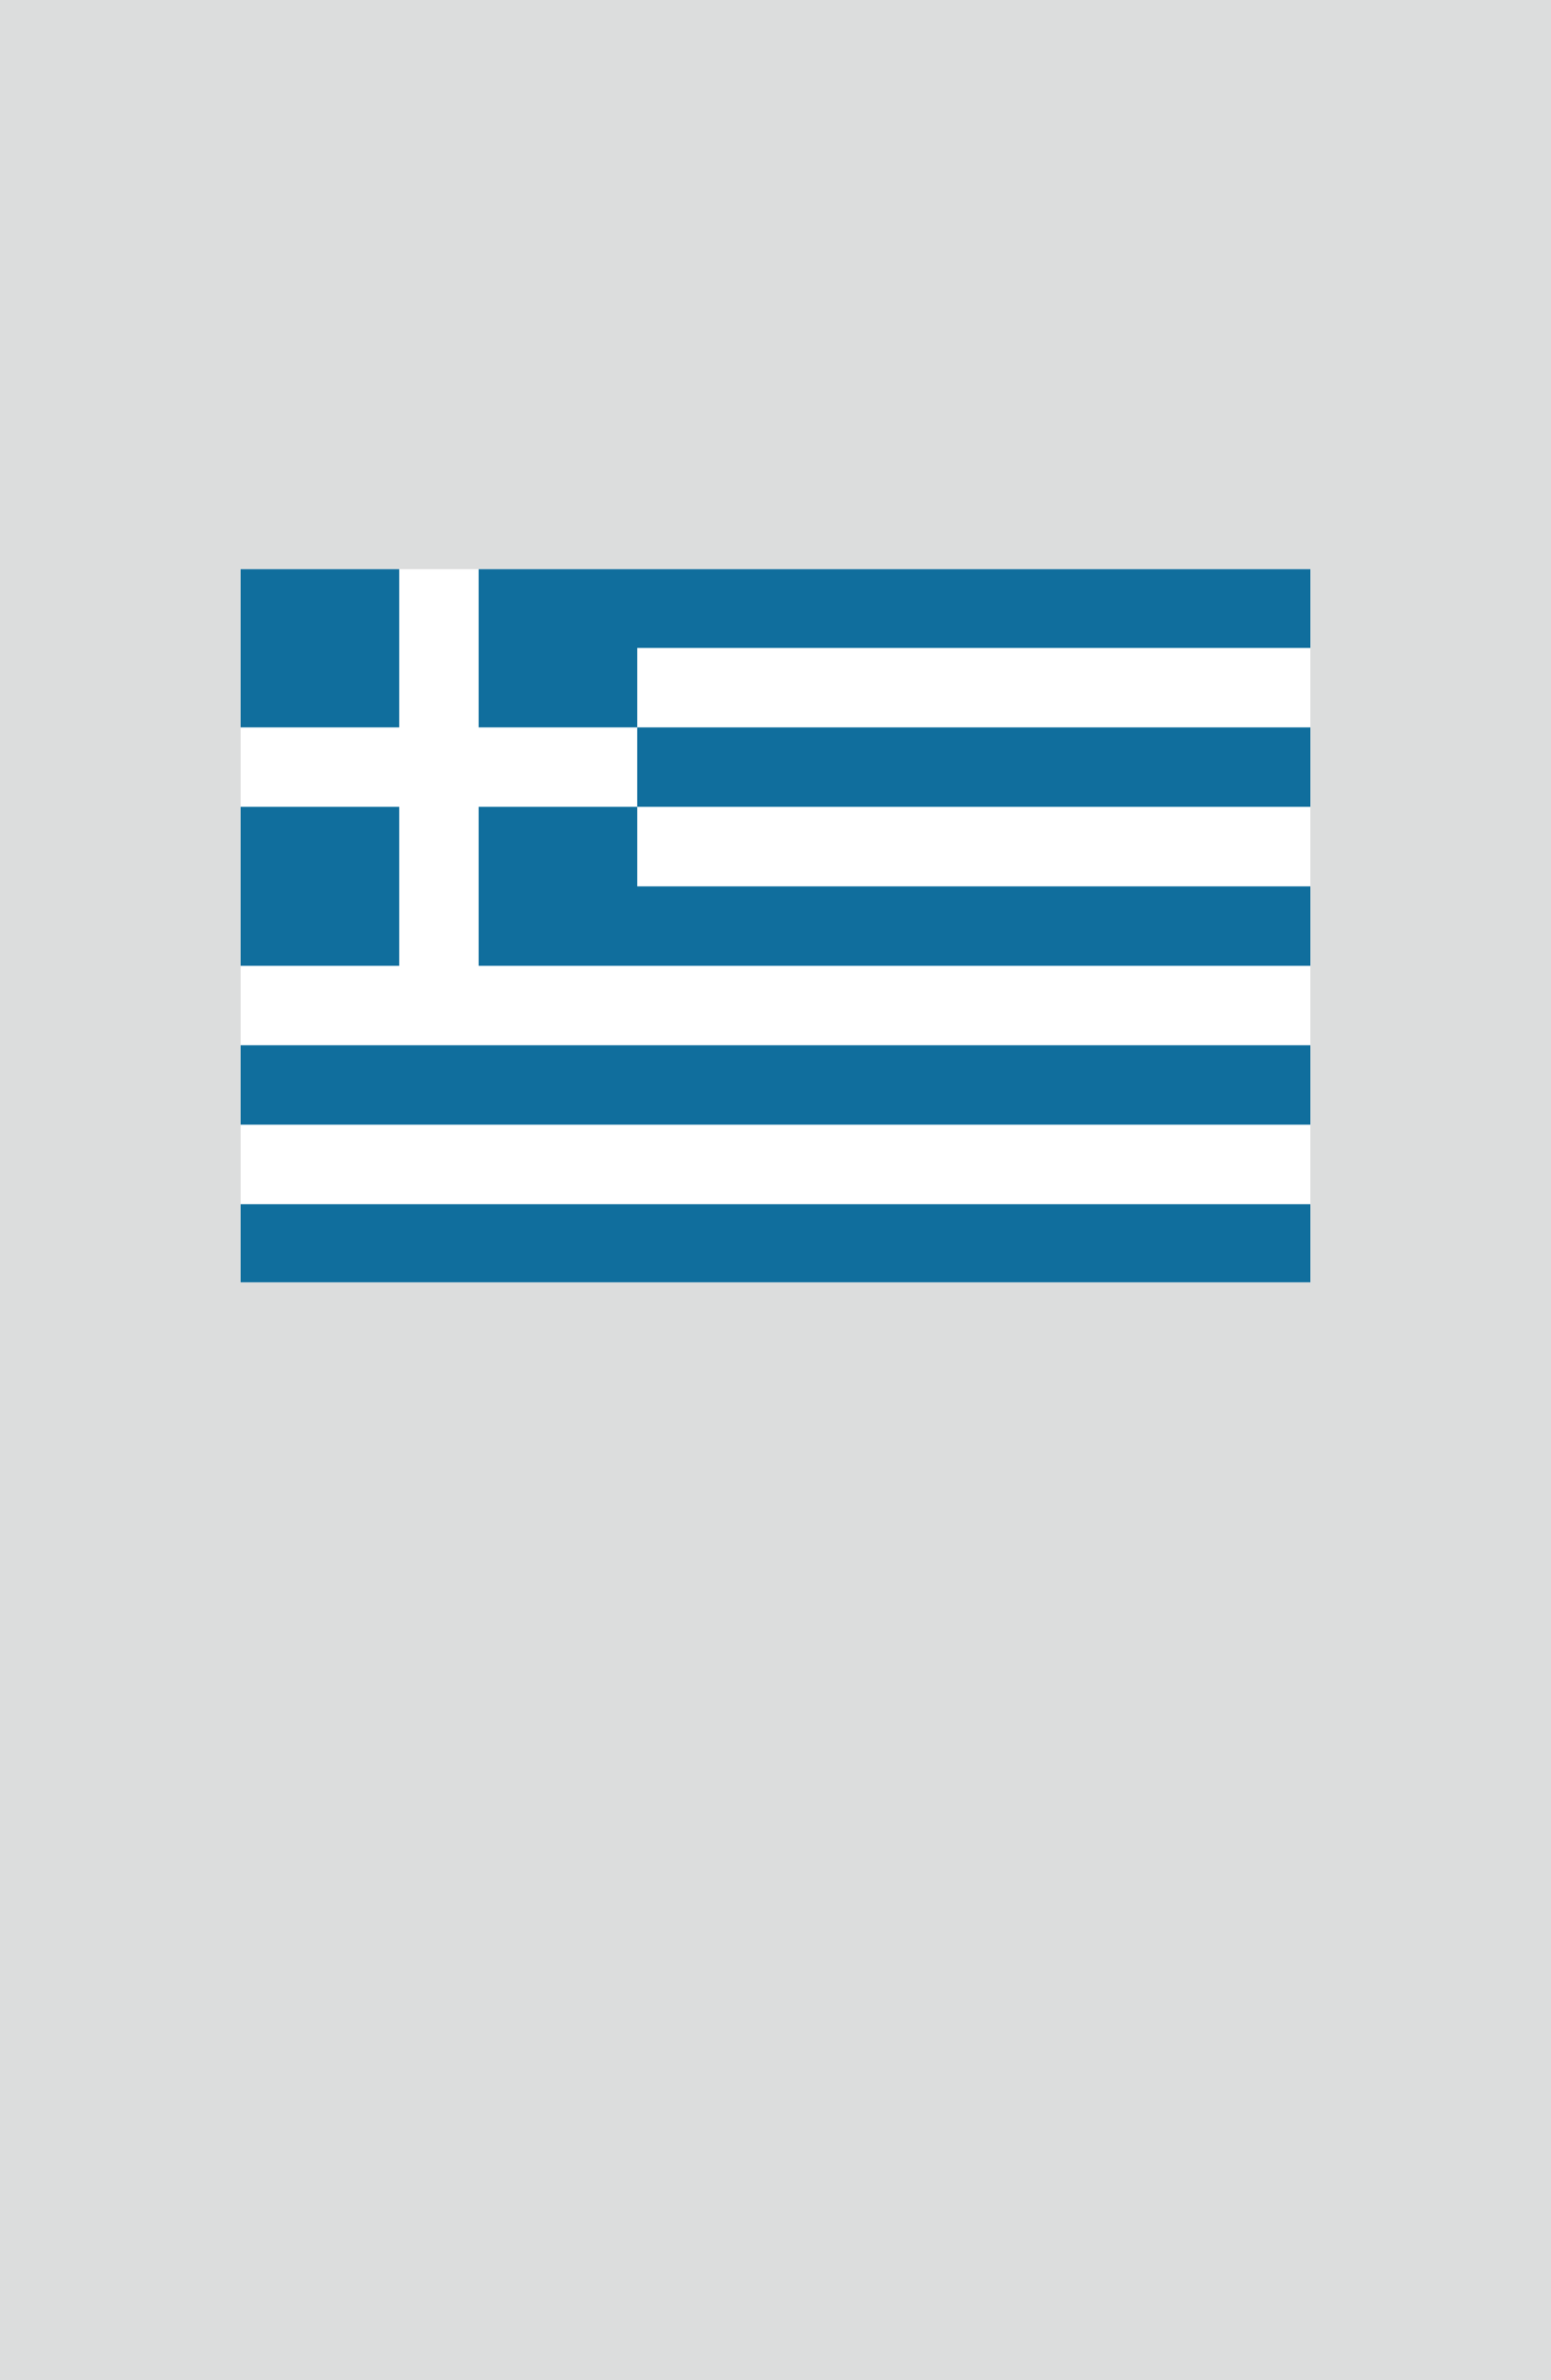 <?xml version="1.0" encoding="utf-8"?>
<!-- Generator: Adobe Illustrator 25.4.1, SVG Export Plug-In . SVG Version: 6.00 Build 0)  -->
<svg version="1.1" xmlns="http://www.w3.org/2000/svg" xmlns:xlink="http://www.w3.org/1999/xlink" x="0px" y="0px"
	 viewBox="0 0 164.41 252.28" enable-background="new 0 0 164.41 252.28" xml:space="preserve">
<g id="地">
	<rect fill="#DCDDDD" width="164.41" height="252.28"/>
</g>
<g id="枠">
</g>
<g id="国旗">
	<g>
		<g>
			<rect x="25.51" y="60.33" fill="#FFFFFF" width="113.39" height="75.59"/>
			<rect x="25.51" y="127.64" fill="#106E9D" width="113.39" height="8.28"/>
			<rect x="25.51" y="110.79" fill="#106E9D" width="113.39" height="8.42"/>
			<polygon fill="#106E9D" points="138.9,60.33 50.74,60.33 50.74,77.1 67.55,77.1 67.55,68.68 138.9,68.68 			"/>
			<polygon fill="#106E9D" points="67.55,93.95 67.55,85.52 50.74,85.52 50.74,102.37 138.9,102.37 138.9,93.95 			"/>
			<rect x="25.51" y="60.33" fill="#106E9D" width="16.81" height="16.77"/>
			<rect x="25.51" y="85.52" fill="#106E9D" width="16.81" height="16.85"/>
			<rect x="67.55" y="77.1" fill="#106E9D" width="71.35" height="8.42"/>
		</g>
	</g>
</g>
<g id="ガイド" display="none">
</g>
</svg>
